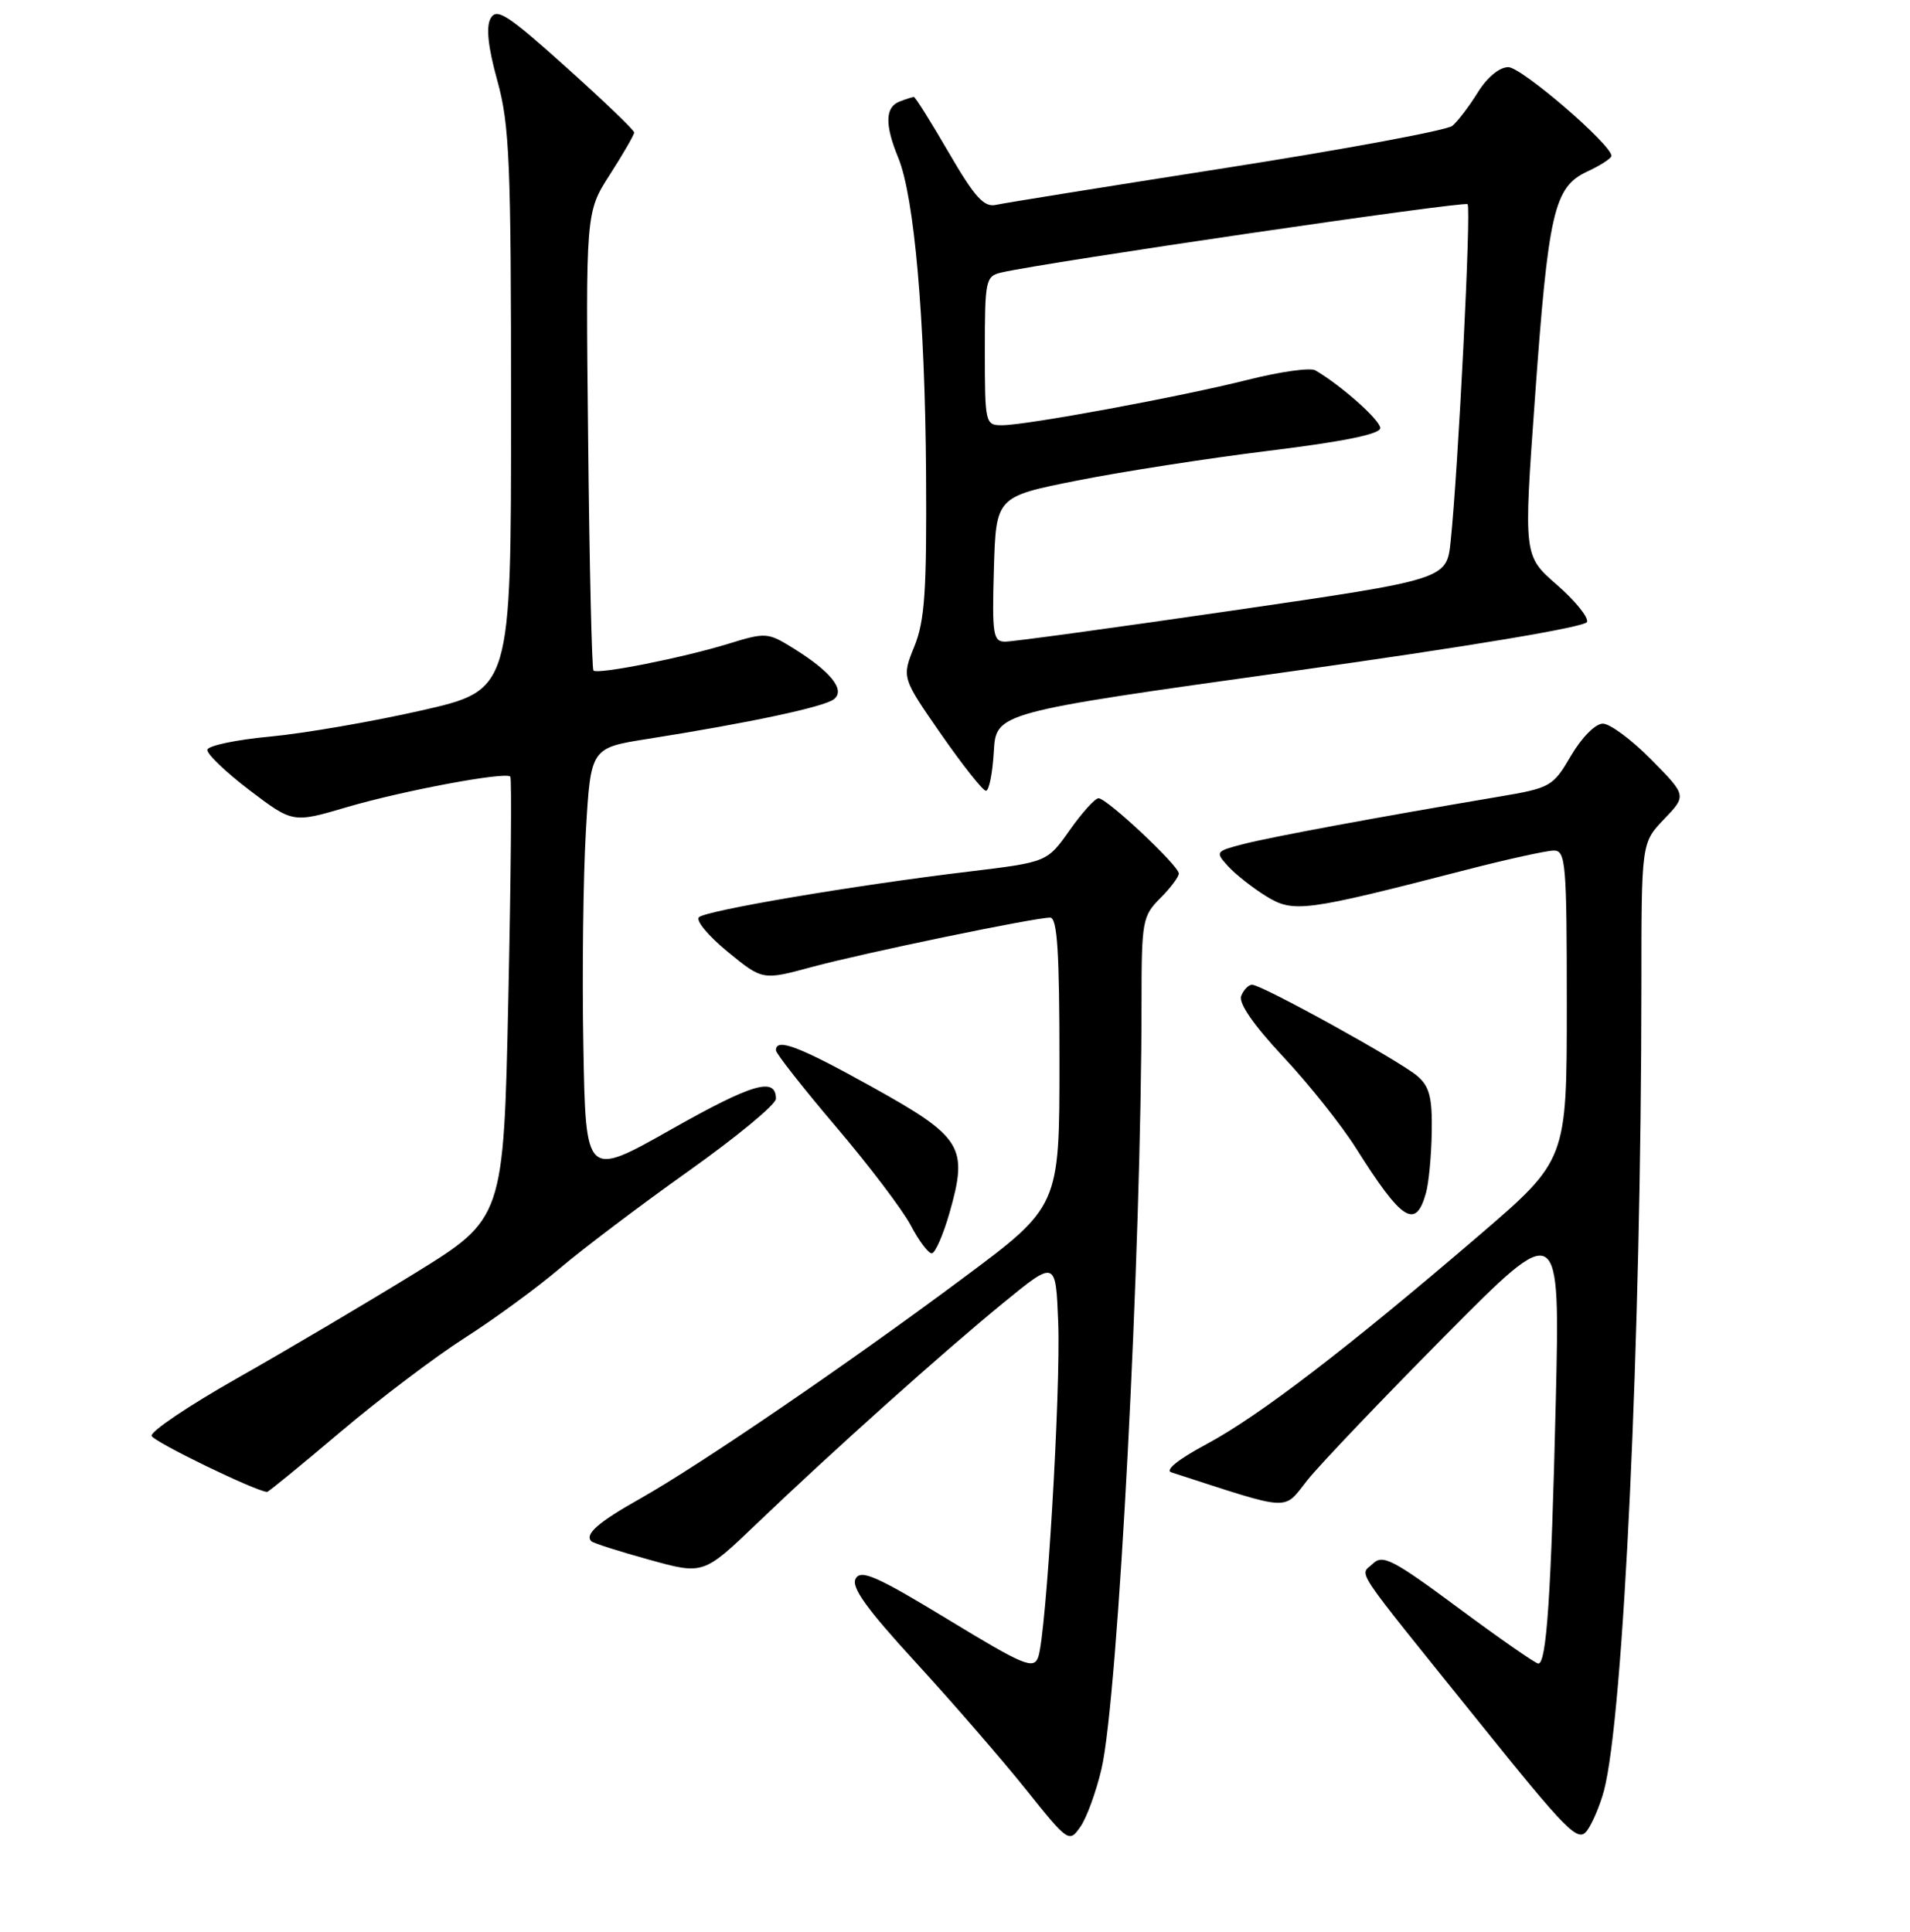<?xml version="1.0" encoding="UTF-8" standalone="no"?>
<!DOCTYPE svg PUBLIC "-//W3C//DTD SVG 1.1//EN" "http://www.w3.org/Graphics/SVG/1.1/DTD/svg11.dtd" >
<svg xmlns="http://www.w3.org/2000/svg" xmlns:xlink="http://www.w3.org/1999/xlink" version="1.1" viewBox="0 0 256 259">
 <g >
 <path fill="currentColor"
d=" M 147.64 237.09 C 149.87 227.52 153.00 167.59 153.00 134.32 C 153.00 123.48 153.13 122.78 155.50 120.41 C 156.88 119.03 158.00 117.54 158.00 117.09 C 158.00 116.04 148.36 107.00 147.24 107.00 C 146.77 107.00 145.03 108.93 143.37 111.28 C 140.35 115.56 140.35 115.56 129.93 116.82 C 114.63 118.65 94.62 122.04 93.68 122.95 C 93.22 123.39 94.96 125.47 97.53 127.58 C 102.21 131.41 102.21 131.41 108.85 129.61 C 115.81 127.73 138.59 123.01 140.75 123.00 C 141.71 123.00 142.00 127.54 142.00 142.35 C 142.00 161.71 142.00 161.71 129.00 171.38 C 113.55 182.89 93.74 196.41 85.77 200.90 C 80.18 204.04 78.33 205.66 79.26 206.59 C 79.51 206.84 82.99 207.96 86.99 209.06 C 94.27 211.08 94.27 211.08 101.38 204.28 C 111.75 194.36 126.47 181.18 134.50 174.62 C 141.50 168.90 141.50 168.90 141.83 177.20 C 142.19 186.40 140.23 219.19 139.15 222.13 C 138.53 223.81 137.26 223.28 127.00 217.04 C 117.52 211.28 115.39 210.34 114.69 211.60 C 114.05 212.73 116.11 215.60 122.72 222.81 C 127.61 228.14 134.23 235.78 137.44 239.78 C 143.19 246.96 143.29 247.03 144.80 244.87 C 145.65 243.67 146.92 240.17 147.64 237.09 Z  M 214.98 240.03 C 217.62 230.04 219.98 179.32 220.00 132.24 C 220.00 112.98 220.00 112.98 223.03 109.81 C 226.07 106.64 226.07 106.64 221.32 101.82 C 218.71 99.17 215.79 97.00 214.83 97.00 C 213.83 97.00 212.01 98.84 210.57 101.29 C 208.13 105.46 207.84 105.62 200.78 106.81 C 184.57 109.55 170.29 112.20 166.66 113.14 C 162.91 114.11 162.86 114.19 164.59 116.10 C 165.57 117.18 167.85 118.98 169.67 120.11 C 173.37 122.39 174.76 122.21 196.50 116.60 C 202.00 115.18 207.29 114.02 208.25 114.01 C 209.86 114.00 210.00 115.65 210.00 134.75 C 210.00 155.50 210.00 155.50 198.25 165.59 C 180.67 180.67 168.72 189.83 161.76 193.55 C 157.93 195.60 156.10 197.07 157.01 197.36 C 173.38 202.66 171.91 202.58 175.27 198.36 C 176.97 196.24 185.28 187.53 193.73 179.00 C 209.10 163.50 209.10 163.50 208.52 188.00 C 207.90 213.89 207.29 223.01 206.18 222.99 C 205.81 222.98 201.00 219.64 195.50 215.56 C 186.74 209.06 185.32 208.32 184.02 209.59 C 182.25 211.31 180.88 209.25 197.95 230.47 C 210.15 245.64 211.51 247.02 212.72 245.37 C 213.44 244.38 214.46 241.97 214.98 240.03 Z  M 45.63 191.94 C 50.87 187.51 58.38 181.83 62.33 179.31 C 66.27 176.79 71.97 172.62 75.00 170.04 C 78.03 167.46 85.79 161.59 92.25 157.00 C 98.71 152.41 104.00 148.04 104.00 147.29 C 104.00 144.31 100.88 145.22 89.94 151.40 C 78.50 157.87 78.50 157.87 78.19 140.19 C 78.01 130.46 78.17 117.49 78.53 111.37 C 79.18 100.25 79.18 100.25 86.84 99.04 C 100.39 96.90 110.47 94.76 111.78 93.72 C 113.35 92.48 111.34 89.99 106.21 86.82 C 102.92 84.78 102.58 84.76 97.64 86.29 C 91.53 88.17 80.10 90.44 79.54 89.88 C 79.33 89.66 79.00 75.75 78.83 58.97 C 78.50 28.45 78.50 28.45 81.75 23.39 C 83.54 20.60 85.00 18.07 85.00 17.76 C 85.00 17.44 80.88 13.49 75.85 8.98 C 68.02 1.95 66.57 1.01 65.76 2.46 C 65.12 3.60 65.41 6.30 66.66 10.82 C 68.30 16.76 68.50 21.66 68.50 55.00 C 68.50 92.50 68.50 92.50 56.50 95.23 C 49.90 96.73 40.78 98.30 36.23 98.73 C 31.68 99.15 27.88 99.95 27.79 100.50 C 27.70 101.05 30.24 103.48 33.43 105.91 C 39.25 110.33 39.25 110.33 46.50 108.19 C 54.06 105.97 67.77 103.41 68.40 104.10 C 68.60 104.32 68.48 117.74 68.13 133.92 C 67.50 163.34 67.50 163.34 55.50 170.73 C 48.90 174.79 38.21 181.11 31.74 184.77 C 25.27 188.44 20.13 191.90 20.32 192.47 C 20.57 193.25 34.26 199.90 35.80 199.98 C 35.97 199.99 40.39 196.38 45.63 191.94 Z  M 127.28 162.52 C 129.78 153.73 128.99 152.43 117.00 145.76 C 107.10 140.25 104.00 139.07 104.00 140.78 C 104.00 141.21 107.62 145.82 112.05 151.03 C 116.48 156.24 120.99 162.19 122.07 164.25 C 123.15 166.31 124.42 168.00 124.88 168.00 C 125.34 168.00 126.42 165.53 127.28 162.52 Z  M 191.12 159.93 C 191.50 158.59 191.85 154.91 191.90 151.74 C 191.98 147.13 191.60 145.63 189.98 144.24 C 187.64 142.22 169.13 132.00 167.82 132.00 C 167.34 132.00 166.68 132.68 166.36 133.51 C 165.99 134.46 168.04 137.43 172.00 141.66 C 175.43 145.32 179.81 150.83 181.75 153.91 C 187.90 163.67 189.75 164.85 191.12 159.93 Z  M 133.20 100.76 C 133.50 95.52 133.50 95.52 172.92 90.01 C 196.84 86.67 212.48 84.05 212.71 83.37 C 212.92 82.74 211.09 80.49 208.65 78.37 C 204.21 74.50 204.21 74.50 205.72 53.50 C 207.52 28.39 208.28 25.07 212.73 23.00 C 214.50 22.18 215.97 21.23 215.98 20.90 C 216.03 19.42 203.93 9.00 202.16 9.00 C 200.97 9.00 199.32 10.37 198.07 12.39 C 196.92 14.25 195.38 16.27 194.66 16.87 C 193.93 17.47 180.33 20.00 164.42 22.49 C 148.51 24.98 134.60 27.21 133.50 27.46 C 131.89 27.82 130.65 26.45 127.16 20.45 C 124.78 16.35 122.68 13.00 122.49 13.00 C 122.31 13.00 121.45 13.27 120.58 13.61 C 118.63 14.35 118.57 16.71 120.39 21.13 C 122.55 26.38 123.98 42.72 124.12 63.50 C 124.22 79.24 123.95 83.21 122.55 86.66 C 120.86 90.82 120.86 90.82 126.13 98.41 C 129.03 102.58 131.74 106.00 132.15 106.00 C 132.56 106.00 133.03 103.64 133.20 100.76 Z  M 133.21 76.29 C 133.50 66.58 133.50 66.58 144.34 64.42 C 150.31 63.23 161.90 61.43 170.09 60.42 C 180.10 59.19 185.00 58.19 185.00 57.38 C 185.00 56.32 179.72 51.63 176.29 49.64 C 175.63 49.25 171.58 49.82 167.29 50.90 C 158.19 53.19 137.59 57.00 134.29 57.00 C 132.06 57.00 132.00 56.75 132.00 47.02 C 132.00 37.49 132.10 37.01 134.25 36.52 C 140.24 35.14 196.27 26.93 196.70 27.37 C 197.21 27.87 195.44 63.01 194.43 72.58 C 193.90 77.66 193.90 77.66 165.20 81.84 C 149.41 84.14 135.70 86.02 134.71 86.01 C 133.10 86.00 132.96 85.05 133.21 76.29 Z "/>
</g>
</svg>